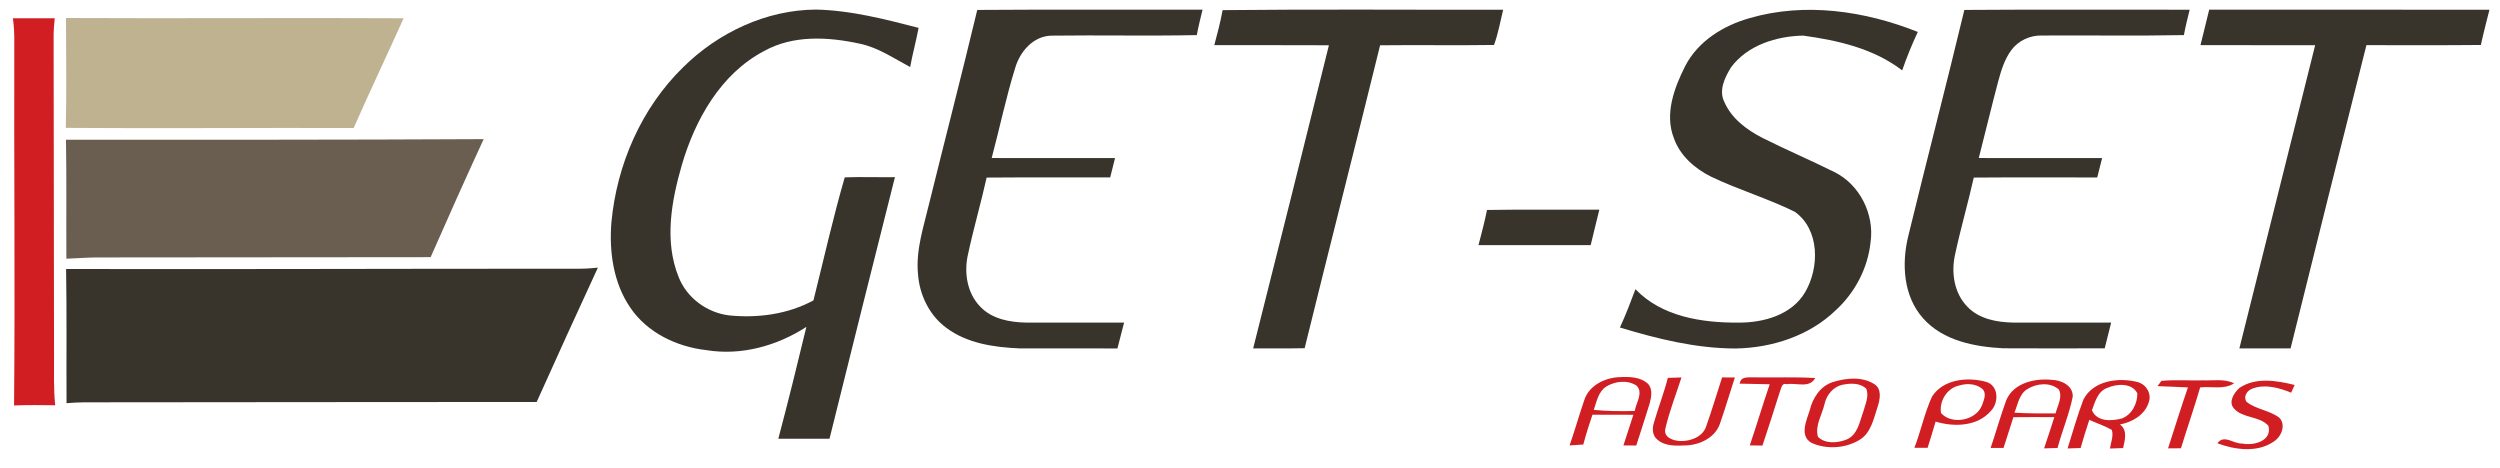 <?xml version="1.0" encoding="UTF-8" ?>
<!DOCTYPE svg PUBLIC "-//W3C//DTD SVG 1.1//EN" "http://www.w3.org/Graphics/SVG/1.1/DTD/svg11.dtd">
<svg width="775pt" height="145pt" viewBox="0 0 775 145" version="1.1" xmlns="http://www.w3.org/2000/svg">
<g id="#ffffffff">
</g>
<g id="#38332bff">
<path fill="#38332b" opacity="1.00" d=" M 211.78 20.84 C 222.67 10.08 237.55 3.04 252.99 2.97 C 263.81 3.21 274.34 5.95 284.76 8.64 C 284.01 12.71 282.89 16.71 282.15 20.78 C 277.10 18.11 272.29 14.76 266.61 13.56 C 256.78 11.41 245.86 10.78 236.79 15.86 C 223.42 22.93 215.52 37.01 211.39 51.07 C 208.16 62.24 205.87 74.64 210.34 85.79 C 212.85 92.31 219.12 96.92 226.00 97.77 C 234.92 98.67 244.22 97.43 252.17 93.12 C 255.36 80.40 258.22 67.56 261.87 54.98 C 267.05 54.79 272.24 54.99 277.43 54.92 C 270.60 81.93 263.86 108.96 257.15 136.00 C 251.86 136.00 246.57 136.00 241.28 136.00 C 244.33 124.48 247.20 112.91 249.98 101.33 C 240.87 107.23 229.73 110.33 218.90 108.53 C 209.79 107.49 200.67 103.15 195.42 95.41 C 190.13 87.72 188.80 78.01 189.54 68.88 C 191.22 50.98 198.85 33.46 211.78 20.84 Z" />
<path fill="#38332b" opacity="1.00" d=" M 302.95 3.08 C 326.23 2.90 349.51 3.05 372.79 3.00 C 372.15 5.62 371.50 8.23 371.01 10.88 C 355.99 11.19 340.97 10.85 325.95 11.05 C 320.31 11.16 316.17 15.99 314.70 21.09 C 311.84 30.26 309.90 39.70 307.42 48.99 C 320.16 49.01 332.91 49.00 345.66 49.00 C 345.15 51.00 344.64 53.00 344.16 55.00 C 331.39 55.03 318.63 54.94 305.86 55.05 C 304.07 63.06 301.76 70.95 300.05 78.98 C 298.81 84.53 299.79 90.93 303.91 95.10 C 307.50 98.89 313.02 99.90 318.02 100.00 C 328.17 100.01 338.32 99.99 348.47 100.00 C 347.78 102.68 347.11 105.35 346.40 108.02 C 336.26 107.97 326.12 108.02 315.98 108.00 C 308.14 107.65 299.83 106.47 293.38 101.64 C 288.11 97.78 285.04 91.42 284.58 84.97 C 283.85 77.41 286.39 70.11 288.10 62.85 C 293.02 42.92 298.17 23.04 302.95 3.08 Z" />
<path fill="#38332b" opacity="1.00" d=" M 379.01 3.14 C 407.99 2.83 436.99 3.07 465.98 3.02 C 465.08 6.67 464.45 10.41 463.14 13.94 C 451.38 14.12 439.60 13.90 427.83 14.04 C 420.13 45.37 412.15 76.62 404.44 107.94 C 399.12 108.06 393.80 107.98 388.48 108.00 C 396.37 76.69 404.22 45.37 411.96 14.03 C 400.12 13.97 388.27 14.01 376.43 14.00 C 377.39 10.41 378.35 6.81 379.01 3.14 Z" />
<path fill="#38332b" opacity="1.00" d=" M 542.41 5.61 C 559.56 0.63 578.17 3.38 594.52 9.90 C 592.70 13.79 591.07 17.76 589.68 21.82 C 580.87 15.05 569.78 12.52 558.99 11.04 C 550.74 11.20 541.74 13.97 536.63 20.86 C 534.71 23.96 532.73 28.01 534.54 31.60 C 536.76 36.72 541.43 40.20 546.25 42.69 C 553.62 46.40 561.22 49.64 568.61 53.31 C 576.52 57.17 581.13 66.45 579.87 75.08 C 579.04 83.12 575.05 90.69 569.12 96.14 C 560.89 104.11 549.30 107.86 538.00 108.03 C 525.77 108.02 513.81 105.05 502.18 101.53 C 503.96 97.65 505.50 93.66 506.99 89.65 C 515.18 98.21 527.68 100.09 538.99 100.01 C 546.71 100.04 555.48 97.64 559.61 90.54 C 564.06 82.94 564.14 71.20 556.42 65.67 C 547.97 61.48 538.82 58.81 530.32 54.71 C 525.35 52.22 520.83 48.26 518.93 42.91 C 515.94 35.41 519.01 27.20 522.44 20.42 C 526.44 12.71 534.26 7.91 542.41 5.61 Z" />
<path fill="#38332b" opacity="1.00" d=" M 608.95 3.08 C 632.23 2.90 655.52 3.05 678.80 3.01 C 678.15 5.62 677.50 8.23 677.01 10.88 C 662.32 11.17 647.62 10.91 632.93 11.01 C 629.32 10.92 625.69 12.60 623.53 15.51 C 621.35 18.44 620.31 22.01 619.37 25.48 C 617.30 33.30 615.44 41.16 613.42 48.99 C 626.16 49.02 638.91 48.99 651.66 49.00 C 651.14 51.00 650.63 53.00 650.14 55.01 C 637.38 55.02 624.62 54.94 611.87 55.05 C 610.07 63.07 607.76 70.96 606.05 79.00 C 604.82 84.53 605.79 90.89 609.86 95.05 C 613.45 98.88 619.00 99.90 624.03 100.00 C 634.17 100.01 644.31 99.99 654.46 100.00 C 653.78 102.66 653.12 105.32 652.46 107.98 C 641.98 107.99 631.49 108.04 621.01 107.97 C 612.15 107.50 602.40 105.67 596.21 98.73 C 590.01 91.85 589.45 81.74 591.58 73.12 C 597.26 49.74 603.34 26.47 608.95 3.08 Z" />
<path fill="#38332b" opacity="1.00" d=" M 682.15 13.99 C 683.03 10.32 683.99 6.67 684.85 3.00 C 713.81 3.01 742.77 2.99 771.73 3.01 C 770.83 6.65 769.86 10.27 769.07 13.94 C 757.24 14.08 745.42 13.96 733.59 14.00 C 725.68 45.31 717.85 76.65 710.08 108.00 C 704.79 108.00 699.50 108.00 694.21 108.00 C 702.02 76.67 709.87 45.34 717.70 14.01 C 705.85 13.98 694.00 14.03 682.15 13.99 Z" />
<path fill="#38332b" opacity="1.00" d=" M 460.97 65.09 C 472.57 64.89 484.18 65.05 495.79 65.00 C 494.93 68.67 493.97 72.32 493.11 75.99 C 481.52 76.01 469.92 76.00 458.33 76.00 C 459.27 72.38 460.24 68.76 460.97 65.09 Z" />
<path fill="#38332b" opacity="1.00" d=" M 20.49 83.39 C 73.31 83.51 126.14 83.27 178.96 83.31 C 181.10 83.32 183.23 83.20 185.35 82.96 C 178.95 96.81 172.62 110.69 166.37 124.61 C 119.59 124.60 72.80 124.71 26.02 124.72 C 24.22 124.73 22.42 124.85 20.63 124.99 C 20.55 111.12 20.73 97.25 20.49 83.39 Z" />
</g>
<g id="#d01e23ff">
<path fill="#d01e23" opacity="1.00" d=" M 4.00 5.67 C 8.32 5.68 12.64 5.67 16.97 5.66 C 16.79 7.44 16.63 9.22 16.62 11.01 C 16.69 44.00 16.70 76.99 16.75 109.98 C 16.78 115.19 16.57 120.42 17.11 125.63 C 12.86 125.57 8.61 125.53 4.36 125.69 C 4.70 88.13 4.31 50.57 4.43 13.01 C 4.47 10.56 4.34 8.10 4.00 5.67 Z" />
<path fill="#d01e23" opacity="1.00" d=" M 491.07 124.21 C 492.44 119.59 497.39 117.10 501.94 116.92 C 505.02 116.77 508.58 116.76 510.96 119.07 C 512.37 120.68 511.93 123.08 511.42 124.98 C 510.09 129.37 508.63 133.73 507.24 138.11 C 506.24 138.10 504.25 138.09 503.26 138.08 C 504.27 134.91 505.29 131.74 506.35 128.58 C 502.12 128.56 497.89 128.57 493.66 128.56 C 492.61 131.61 491.65 134.69 490.82 137.80 C 489.40 137.91 487.98 138.00 486.57 138.08 C 488.18 133.50 489.49 128.81 491.07 124.21 M 497.92 119.84 C 495.47 121.44 494.96 124.50 494.07 127.07 C 498.29 127.48 502.53 127.51 506.77 127.40 C 507.15 124.89 509.54 121.74 507.33 119.54 C 504.48 117.70 500.71 118.15 497.92 119.84 Z" />
<path fill="#d01e23" opacity="1.00" d=" M 517.03 117.14 C 518.44 117.09 519.85 117.04 521.26 117.01 C 519.56 122.28 517.51 127.48 516.26 132.89 C 515.58 135.63 518.86 136.70 520.98 136.72 C 524.17 136.80 527.93 135.39 528.95 132.06 C 530.73 127.09 532.21 122.02 533.85 117.00 C 534.84 117.00 536.82 117.01 537.81 117.02 C 536.24 121.78 534.85 126.60 533.19 131.32 C 531.77 135.53 527.24 137.79 523.05 138.06 C 519.92 138.18 516.32 138.49 513.78 136.28 C 512.21 135.03 512.13 132.79 512.72 131.03 C 514.05 126.37 515.83 121.84 517.03 117.14 Z" />
<path fill="#d01e23" opacity="1.00" d=" M 539.30 118.93 C 539.66 116.46 542.20 117.08 544.02 116.98 C 550.25 117.09 556.49 116.81 562.71 117.19 C 560.96 120.49 556.82 118.58 553.87 119.10 C 552.28 118.58 552.21 120.49 551.76 121.41 C 549.99 126.99 548.23 132.58 546.36 138.13 C 545.38 138.11 543.42 138.09 542.44 138.07 C 544.56 131.77 546.47 125.41 548.61 119.12 C 545.50 119.04 542.40 119.01 539.30 118.93 Z" />
<path fill="#d01e23" opacity="1.00" d=" M 568.25 118.42 C 572.33 117.16 577.26 116.68 581.03 119.07 C 583.46 120.60 582.80 123.80 582.07 126.09 C 580.81 129.78 580.05 134.25 576.39 136.40 C 572.03 139.01 566.22 139.38 561.59 137.30 C 557.74 135.13 560.01 130.40 561.01 127.21 C 561.93 123.35 564.30 119.66 568.25 118.42 M 571.26 119.26 C 568.23 119.88 566.20 122.46 565.57 125.38 C 564.81 128.66 562.57 131.98 563.57 135.42 C 565.84 137.66 569.58 137.36 572.35 136.29 C 575.94 134.85 576.49 130.64 577.68 127.44 C 578.27 125.20 579.51 122.74 578.50 120.44 C 576.55 118.67 573.67 118.77 571.26 119.26 Z" />
<path fill="#d01e23" opacity="1.00" d=" M 598.91 122.98 C 602.36 117.51 609.97 116.79 615.70 118.38 C 619.58 119.49 619.69 124.72 617.26 127.29 C 613.11 132.22 605.79 132.45 600.04 130.69 C 599.25 133.41 598.40 136.12 597.56 138.82 C 596.18 138.82 594.82 138.82 593.47 138.81 C 595.48 133.60 596.59 128.06 598.91 122.98 M 607.37 119.50 C 603.59 120.28 601.13 124.31 601.71 128.03 C 605.05 131.84 612.63 130.37 614.44 125.59 C 615.00 123.96 616.00 121.90 614.46 120.50 C 612.49 118.91 609.70 118.78 607.37 119.50 Z" />
<path fill="#d01e23" opacity="1.00" d=" M 621.92 124.13 C 624.12 118.73 630.74 117.21 636.01 117.75 C 638.94 117.80 642.68 119.50 642.55 122.93 C 641.48 128.37 639.26 133.52 637.84 138.87 C 636.44 138.93 635.04 138.97 633.66 139.00 C 634.77 135.79 635.80 132.56 636.84 129.32 C 632.61 129.29 628.38 129.28 624.15 129.33 C 623.13 132.50 622.11 135.67 621.10 138.85 C 619.76 138.85 618.42 138.84 617.10 138.85 C 618.76 133.96 620.15 128.98 621.92 124.13 M 628.54 120.58 C 625.94 122.11 625.53 125.37 624.47 127.93 C 628.71 128.19 632.97 128.18 637.23 128.16 C 637.79 125.77 639.50 123.13 638.23 120.73 C 635.52 118.40 631.43 118.82 628.54 120.58 Z" />
<path fill="#d01e23" opacity="1.00" d=" M 645.86 123.87 C 648.91 117.91 656.84 116.93 662.70 118.45 C 665.42 119.18 667.15 122.23 666.05 124.90 C 664.76 128.72 660.94 130.86 657.19 131.59 C 659.64 133.41 658.69 136.40 658.17 138.90 C 656.80 138.95 655.44 138.99 654.09 139.04 C 654.36 137.14 655.25 135.17 654.67 133.27 C 652.45 131.99 649.99 131.21 647.68 130.15 C 646.74 133.05 645.81 135.95 644.99 138.88 C 643.64 138.93 642.29 138.98 640.95 139.02 C 642.55 133.96 643.97 128.83 645.86 123.87 M 653.28 120.24 C 650.30 121.29 649.49 124.55 648.50 127.17 C 650.04 130.82 654.52 130.56 657.74 129.74 C 660.88 128.56 662.63 125.15 662.57 121.92 C 660.88 118.62 656.21 118.94 653.28 120.24 Z" />
<path fill="#d01e23" opacity="1.00" d=" M 668.82 119.70 C 669.13 119.30 669.74 118.48 670.04 118.07 C 674.36 117.66 678.71 118.03 683.05 117.91 C 686.22 118.02 689.60 117.36 692.57 118.83 C 689.44 120.88 685.54 119.70 682.05 120.10 C 680.20 126.43 678.03 132.67 676.09 138.97 C 674.75 138.98 673.42 138.98 672.10 138.98 C 674.14 132.68 676.10 126.36 678.26 120.10 C 675.11 119.92 671.96 119.85 668.82 119.70 Z" />
<path fill="#d01e23" opacity="1.00" d=" M 694.24 120.24 C 699.31 116.87 705.77 117.96 711.34 119.34 C 711.06 119.94 710.52 121.13 710.25 121.73 C 706.53 120.22 702.25 119.00 698.33 120.43 C 696.63 121.00 695.32 122.87 696.43 124.58 C 699.42 126.93 703.52 127.18 706.55 129.46 C 708.78 131.72 707.22 135.39 704.86 136.89 C 699.78 140.40 692.88 139.45 687.39 137.43 C 689.41 134.54 692.44 137.64 695.10 137.50 C 698.62 138.25 704.48 136.69 703.21 131.99 C 700.41 128.89 695.26 129.76 692.51 126.61 C 690.70 124.57 692.58 121.73 694.24 120.24 Z" />
</g>
<g id="#bfb290ff">
<path fill="#bfb290" opacity="1.00" d=" M 20.46 5.58 C 55.34 5.76 90.23 5.48 125.12 5.66 C 120.03 17.03 114.65 28.27 109.64 39.69 C 79.90 39.57 50.15 39.88 20.40 39.64 C 20.65 28.29 20.48 16.94 20.46 5.58 Z" />
</g>
<g id="#6a5e50ff">
<path fill="#6a5e50" opacity="1.00" d=" M 20.45 43.31 C 63.61 43.32 106.78 43.36 149.94 43.13 C 144.34 55.27 138.88 67.48 133.50 79.72 C 99.02 79.73 64.53 79.80 30.04 79.81 C 26.89 79.82 23.74 80.10 20.58 80.20 C 20.50 67.91 20.67 55.61 20.45 43.31 Z" />
</g>
</svg>
